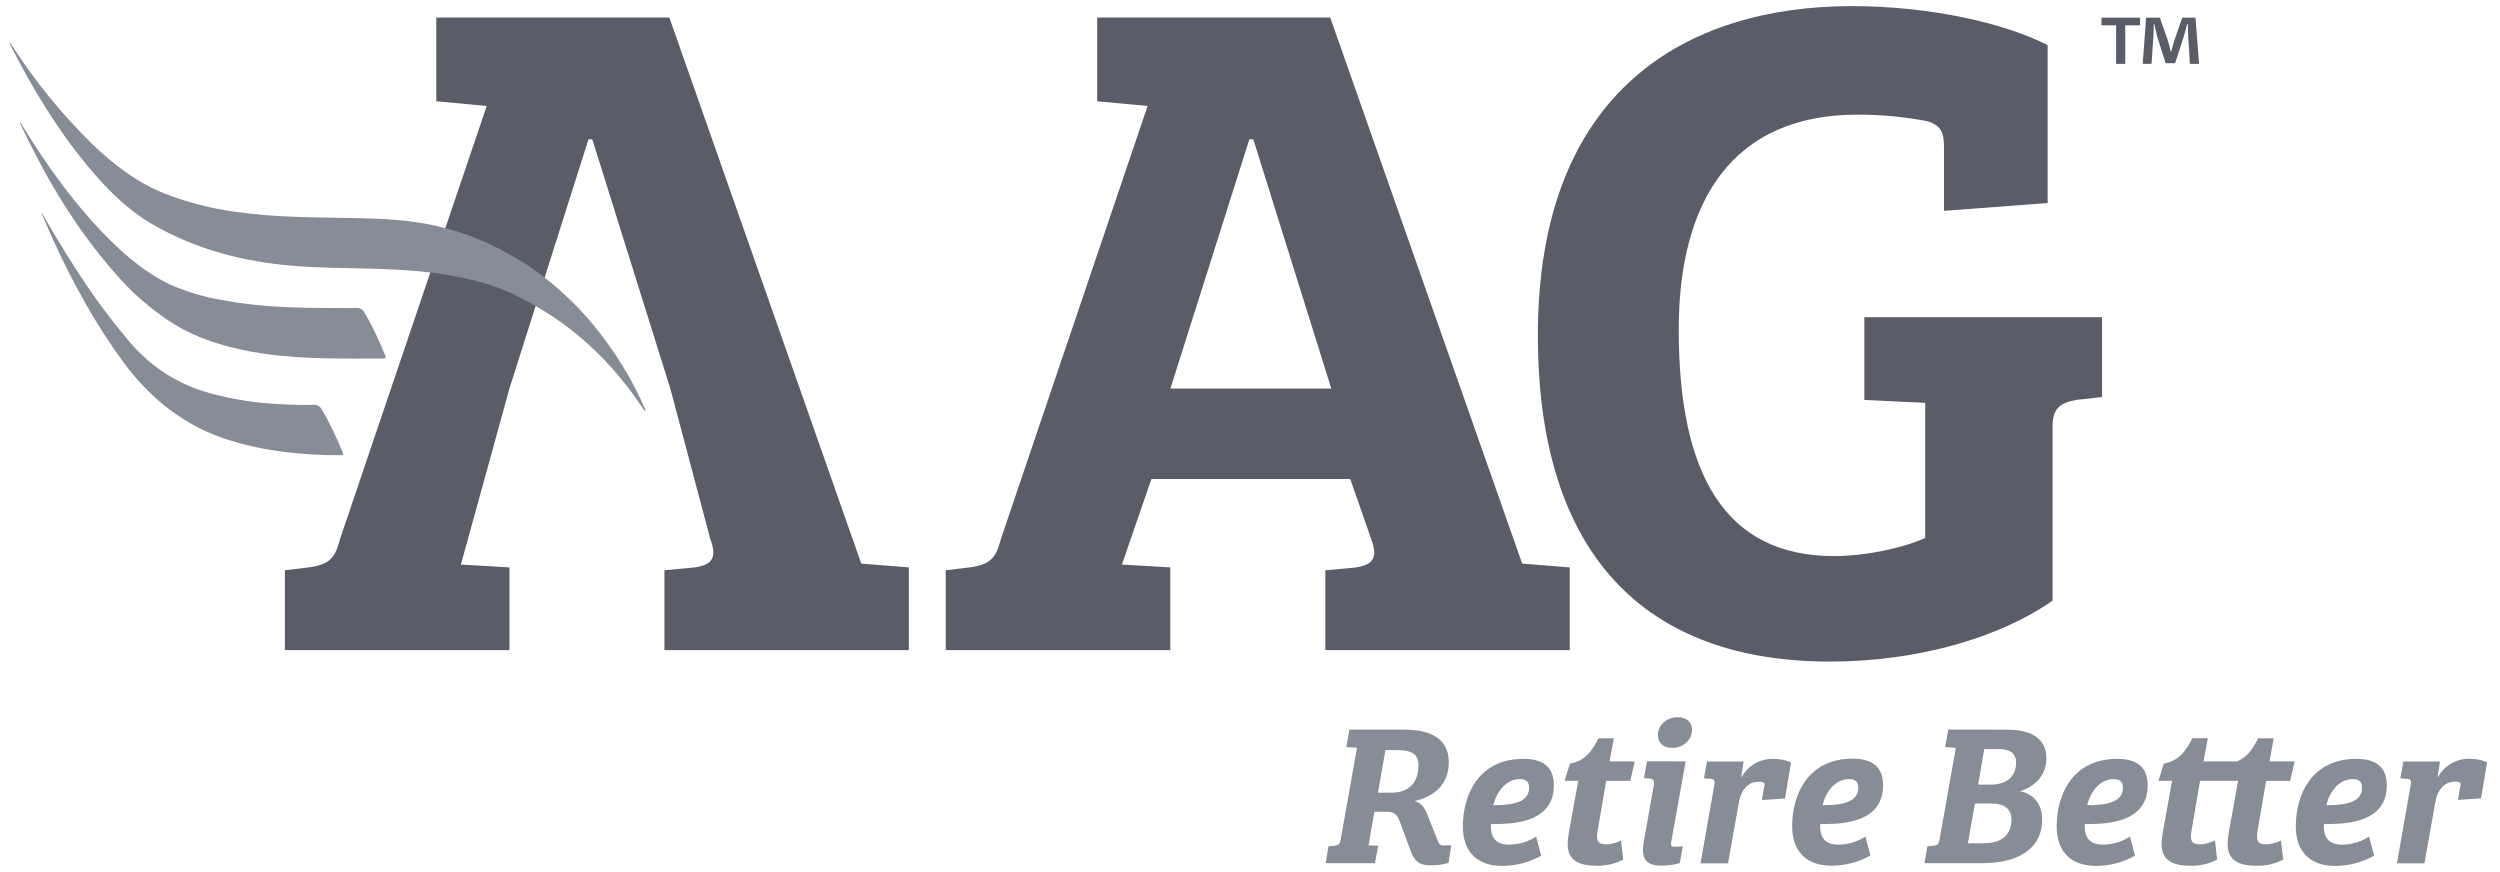 <svg width="172" height="60" viewBox="0 0 172 60" fill="none" xmlns="http://www.w3.org/2000/svg">
<path d="M46.052 1.207H30.016V6.967L33.486 7.292L23.397 37.073C23.071 38.318 22.743 38.841 21.238 39.036L19.601 39.234V44.731H35.048V39.036L31.71 38.841L35.048 26.732L40.488 9.584H40.751L46.117 26.732L48.866 37.073C49.325 38.318 49.064 38.841 47.815 39.036L45.713 39.234V44.731H62.529V39.036L59.256 38.776L46.052 1.207Z" fill="#5A5D68"/>
<path d="M91.52 1.207H75.486V6.967L78.954 7.292L68.865 37.073C68.539 38.318 68.211 38.841 66.706 39.036L65.068 39.234V44.731H80.516V39.036L77.188 38.841L79.217 32.956H92.896L94.336 37.078C94.794 38.322 94.534 38.845 93.285 39.041L91.183 39.238V44.731H107.999V39.036L104.726 38.776L91.52 1.207ZM80.524 26.732L85.956 9.584H86.227L91.593 26.732H80.524Z" fill="#5A5D68"/>
<path d="M128.266 21.824V27.518L132.456 27.715V37.008C130.873 37.729 128.321 38.257 126.164 38.257C118.637 38.257 115.497 32.563 115.497 22.679C115.497 13.777 119.228 7.887 127.802 7.887C129.424 7.885 131.043 8.038 132.636 8.346C133.618 8.672 133.748 9.187 133.748 10.238V14.505L140.878 13.969V3.105C137.935 1.598 132.836 0.421 127.405 0.421C116.075 0.421 105.805 6.181 105.805 23.068C105.805 38.253 113.267 45.517 125.9 45.517C131.922 45.517 137.549 43.882 141.215 41.328V29.346C141.215 28.102 141.738 27.711 142.852 27.514L144.618 27.318V21.824H128.266Z" fill="#5A5D68"/>
<path d="M91.398 58.226L91.842 58.184C92.105 58.142 92.187 58.072 92.241 57.742L93.362 51.453L92.628 51.398L92.838 50.196H96.569C98.394 50.196 99.678 50.791 99.678 52.449C99.678 53.996 98.627 54.825 97.316 55.115C97.799 55.241 98.02 55.571 98.228 56.111L98.905 57.824C99.001 58.059 99.071 58.169 99.325 58.169C99.436 58.171 99.547 58.166 99.657 58.156C99.722 58.159 99.787 58.154 99.85 58.142L99.657 59.371C99.257 59.481 98.843 59.537 98.427 59.537C97.515 59.537 97.252 59.117 97.002 58.404L96.34 56.607C96.12 56 95.92 55.848 95.346 55.848H94.558L94.156 58.16L94.82 58.188L94.6 59.39H91.205L91.398 58.226ZM95.766 54.535C96.885 54.535 97.589 53.872 97.589 52.67C97.589 51.829 97.051 51.606 96.117 51.606H95.317L94.804 54.535H95.766Z" fill="#868D96"/>
<path d="M106.904 54.022C106.904 56.123 105.08 56.754 102.578 56.687C102.538 57.433 102.759 58.11 103.823 58.11C104.485 58.107 105.132 57.915 105.689 57.557L106.034 58.871C105.216 59.332 104.293 59.574 103.354 59.575C101.462 59.575 100.645 58.429 100.645 56.868C100.645 54.629 101.765 52.21 104.804 52.21C106.131 52.203 106.904 52.743 106.904 54.022ZM104.569 53.601C103.615 53.601 102.967 54.471 102.744 55.398C104.237 55.398 105.204 55.136 105.204 54.181C105.204 53.752 104.935 53.601 104.569 53.601Z" fill="#868D96"/>
<path d="M108.013 52.536C109.007 52.357 109.505 51.735 109.974 50.795H111.031L110.741 52.384H112.469L112.164 53.723H110.508L109.925 57.109C109.774 57.883 109.968 58.091 110.508 58.091C110.863 58.078 111.212 57.988 111.529 57.828L111.681 59.142C111.101 59.441 110.454 59.586 109.801 59.562C107.632 59.562 107.771 58.264 107.95 57.215L108.58 53.717H107.641L108.013 52.536Z" fill="#868D96"/>
<path d="M115.972 52.384L114.976 57.952C114.936 58.173 114.991 58.27 115.253 58.257L115.779 58.23L115.569 59.39C115.15 59.502 114.718 59.557 114.284 59.556C113.179 59.556 112.889 59.003 113.095 57.898L113.786 53.986C113.828 53.723 113.744 53.587 113.524 53.566L113.103 53.538L113.313 52.378L115.972 52.384ZM115.42 49.345C116.027 49.345 116.414 49.675 116.414 50.215C116.414 50.919 115.783 51.457 115.033 51.457C114.423 51.457 114.064 51.085 114.064 50.575C114.064 49.896 114.646 49.345 115.42 49.345Z" fill="#868D96"/>
<path d="M119.661 55.073L118.888 59.398H116.996L117.95 53.982C118.005 53.719 117.923 53.595 117.688 53.58L117.232 53.553L117.442 52.393H119.964L119.798 53.456H119.825C120.04 53.071 120.356 52.752 120.738 52.533C121.121 52.313 121.556 52.203 121.997 52.212C122.418 52.205 122.837 52.285 123.226 52.447L122.806 54.934L121.217 55.045L121.368 54.175C121.425 53.912 121.425 53.858 121.272 53.816C121.173 53.783 121.069 53.773 120.967 53.788C120.298 53.78 119.813 54.333 119.661 55.073Z" fill="#868D96"/>
<path d="M129.557 54.022C129.557 56.123 127.733 56.754 125.232 56.687C125.189 57.433 125.41 58.11 126.476 58.11C127.137 58.107 127.784 57.915 128.34 57.557L128.687 58.856C127.869 59.317 126.946 59.56 126.007 59.56C124.128 59.56 123.3 58.415 123.3 56.853C123.3 54.614 124.418 52.195 127.458 52.195C128.784 52.203 129.557 52.744 129.557 54.022ZM127.216 53.601C126.261 53.601 125.612 54.471 125.391 55.398C126.884 55.398 127.851 55.136 127.851 54.181C127.857 53.752 127.594 53.601 127.216 53.601Z" fill="#868D96"/>
<path d="M138.085 50.2C139.466 50.2 140.792 50.621 140.792 52.176C140.792 53.351 140.004 54.11 138.968 54.442C139.922 54.608 140.502 55.327 140.502 56.378C140.502 58.257 139.052 59.39 136.342 59.39H132.405L132.599 58.23L133.04 58.188C133.303 58.146 133.385 58.091 133.442 57.767L134.56 51.451L133.828 51.396L134.039 50.194L138.085 50.2ZM135.39 58.016H136.481C137.952 58.016 138.387 57.215 138.387 56.399C138.387 55.64 137.891 55.281 137.006 55.281H135.874L135.39 58.016ZM136.094 53.982H136.95C138.181 53.982 138.705 53.318 138.705 52.475C138.705 51.756 138.221 51.535 137.444 51.535H136.519L136.094 53.982Z" fill="#868D96"/>
<path d="M147.759 54.022C147.759 56.123 145.934 56.754 143.433 56.687C143.393 57.433 143.614 58.11 144.677 58.11C145.339 58.107 145.986 57.916 146.542 57.557L146.888 58.871C146.07 59.332 145.146 59.575 144.206 59.575C142.327 59.575 141.499 58.429 141.499 56.868C141.499 54.629 142.617 52.21 145.659 52.21C146.985 52.203 147.759 52.743 147.759 54.022ZM145.423 53.601C144.469 53.601 143.82 54.471 143.599 55.398C145.091 55.398 146.058 55.136 146.058 54.181C146.058 53.752 145.795 53.601 145.423 53.601Z" fill="#868D96"/>
<path d="M150.785 57.109C150.634 57.883 150.827 58.091 151.365 58.091C151.721 58.078 152.07 57.988 152.389 57.828L152.54 59.142C151.96 59.441 151.313 59.586 150.661 59.562C148.492 59.562 148.63 58.263 148.809 57.215L149.44 53.717H148.5L148.872 52.529C149.868 52.351 150.364 51.728 150.835 50.789H151.899L151.598 52.384H153.91C154.587 52.107 154.974 51.569 155.361 50.795H156.433L156.143 52.384H157.871L157.566 53.723H155.909L155.329 57.109C155.176 57.883 155.369 58.091 155.909 58.091C156.265 58.078 156.613 57.988 156.931 57.828L157.082 59.142C156.502 59.441 155.855 59.586 155.203 59.562C153.034 59.562 153.173 58.263 153.351 57.215L153.982 53.717H151.365L150.785 57.109Z" fill="#868D96"/>
<path d="M164.21 54.022C164.21 56.123 162.387 56.754 159.886 56.687C159.844 57.433 160.065 58.11 161.128 58.11C161.791 58.107 162.438 57.916 162.995 57.557L163.34 58.871C162.522 59.332 161.599 59.574 160.66 59.575C158.78 59.575 157.95 58.429 157.95 56.868C157.95 54.629 159.071 52.21 162.11 52.21C163.43 52.203 164.21 52.743 164.21 54.022ZM161.875 53.601C160.922 53.601 160.273 54.471 160.052 55.398C161.545 55.398 162.511 55.136 162.511 54.181C162.505 53.752 162.242 53.601 161.868 53.601H161.875Z" fill="#868D96"/>
<path d="M167.574 55.073L166.8 59.398H164.908L165.86 53.982C165.917 53.719 165.833 53.595 165.598 53.58L165.142 53.553L165.352 52.393H167.874L167.71 53.456H167.737C167.949 53.073 168.26 52.754 168.638 52.533C169.017 52.312 169.448 52.199 169.886 52.203C170.307 52.196 170.726 52.276 171.115 52.439L170.695 54.925L169.106 55.037L169.257 54.167C169.314 53.904 169.314 53.849 169.16 53.807C169.063 53.775 168.959 53.765 168.858 53.78C168.204 53.78 167.716 54.333 167.574 55.073Z" fill="#868D96"/>
<path d="M44.331 28.033C43.641 26.458 42.78 24.965 41.764 23.579C40.256 21.462 38.376 19.637 36.215 18.193C35.352 17.646 34.455 17.154 33.529 16.722C32.372 16.192 31.161 15.79 29.917 15.524C28.139 15.122 26.344 15.043 24.528 15.007C21.749 14.952 18.966 14.973 16.202 14.574C14.499 14.345 12.831 13.91 11.233 13.279C9.373 12.524 7.796 11.301 6.333 9.897C4.257 7.86 2.414 5.599 0.839 3.154C0.79 3.078 0.738 3.002 0.687 2.927C0.679 2.945 0.675 2.964 0.675 2.984C0.675 3.003 0.679 3.022 0.687 3.04C2.274 6.187 4.09 9.161 6.352 11.803C7.557 13.212 8.875 14.488 10.449 15.408C13.482 17.176 16.757 18.008 20.175 18.288C21.909 18.429 23.649 18.437 25.39 18.481C27.824 18.54 30.247 18.692 32.627 19.297C33.477 19.504 34.306 19.786 35.107 20.138C35.25 20.199 35.391 20.27 35.528 20.348C35.553 20.363 35.578 20.384 35.603 20.396C39.177 22.122 42.029 24.762 44.282 28.174C44.312 28.216 44.331 28.272 44.389 28.289C44.423 28.178 44.362 28.108 44.331 28.033Z" fill="#868D96"/>
<path d="M26.145 23.621C25.833 22.89 25.474 22.181 25.071 21.498C25.022 21.398 24.945 21.315 24.849 21.26C24.753 21.204 24.643 21.179 24.533 21.187C23.94 21.206 23.347 21.187 22.754 21.187C20.255 21.187 17.76 21.119 15.292 20.644C14.047 20.44 12.833 20.078 11.679 19.566C10.115 18.818 8.768 17.71 7.515 16.461C5.203 14.149 3.288 11.501 1.556 8.669C1.499 8.575 1.457 8.459 1.346 8.415C3.092 12.125 5.129 15.606 7.778 18.633C8.968 20.057 10.372 21.288 11.94 22.282C13.831 23.431 15.902 23.993 18.035 24.317C20.812 24.737 23.608 24.663 26.399 24.668C26.561 24.668 26.565 24.598 26.508 24.457C26.38 24.174 26.269 23.898 26.145 23.621Z" fill="#868D96"/>
<path d="M22.674 29.145C22.506 28.808 22.329 28.483 22.136 28.165C22.086 28.066 22.009 27.984 21.913 27.929C21.816 27.873 21.706 27.847 21.596 27.854C20.807 27.873 20.019 27.854 19.231 27.802C17.601 27.731 15.984 27.476 14.411 27.041C12.274 26.457 10.364 25.237 8.935 23.543C8.034 22.469 7.153 21.357 6.34 20.18C5.192 18.534 4.137 16.817 3.121 15.066L2.911 14.685L2.869 14.71L3.058 15.131C3.25 15.576 3.435 16.024 3.636 16.464C5.017 19.48 6.592 22.349 8.538 24.985C10.455 27.558 12.816 29.353 15.727 30.269C18.26 31.072 20.852 31.32 23.473 31.32C23.662 31.32 23.607 31.221 23.565 31.11C23.3 30.447 23.003 29.792 22.674 29.145Z" fill="#868D96"/>
<path d="M147.235 1.216V1.741H146.217V4.392H145.587V1.741H144.582V1.216H147.235ZM150.667 4.392L150.547 2.523C150.535 2.277 150.535 1.975 150.524 1.636H150.489C150.407 1.916 150.302 2.29 150.222 2.582L149.648 4.346H148.994L148.42 2.536C148.363 2.302 148.269 1.916 148.21 1.636H148.174C148.174 1.928 148.174 2.231 148.151 2.523L148.025 4.392H147.418L147.651 1.216H148.597L149.145 2.769C149.227 3.015 149.274 3.248 149.356 3.574H149.368C149.45 3.295 149.52 3.015 149.589 2.792L150.14 1.216H151.05L151.294 4.392H150.667Z" fill="#5A5D68"/>
</svg>

